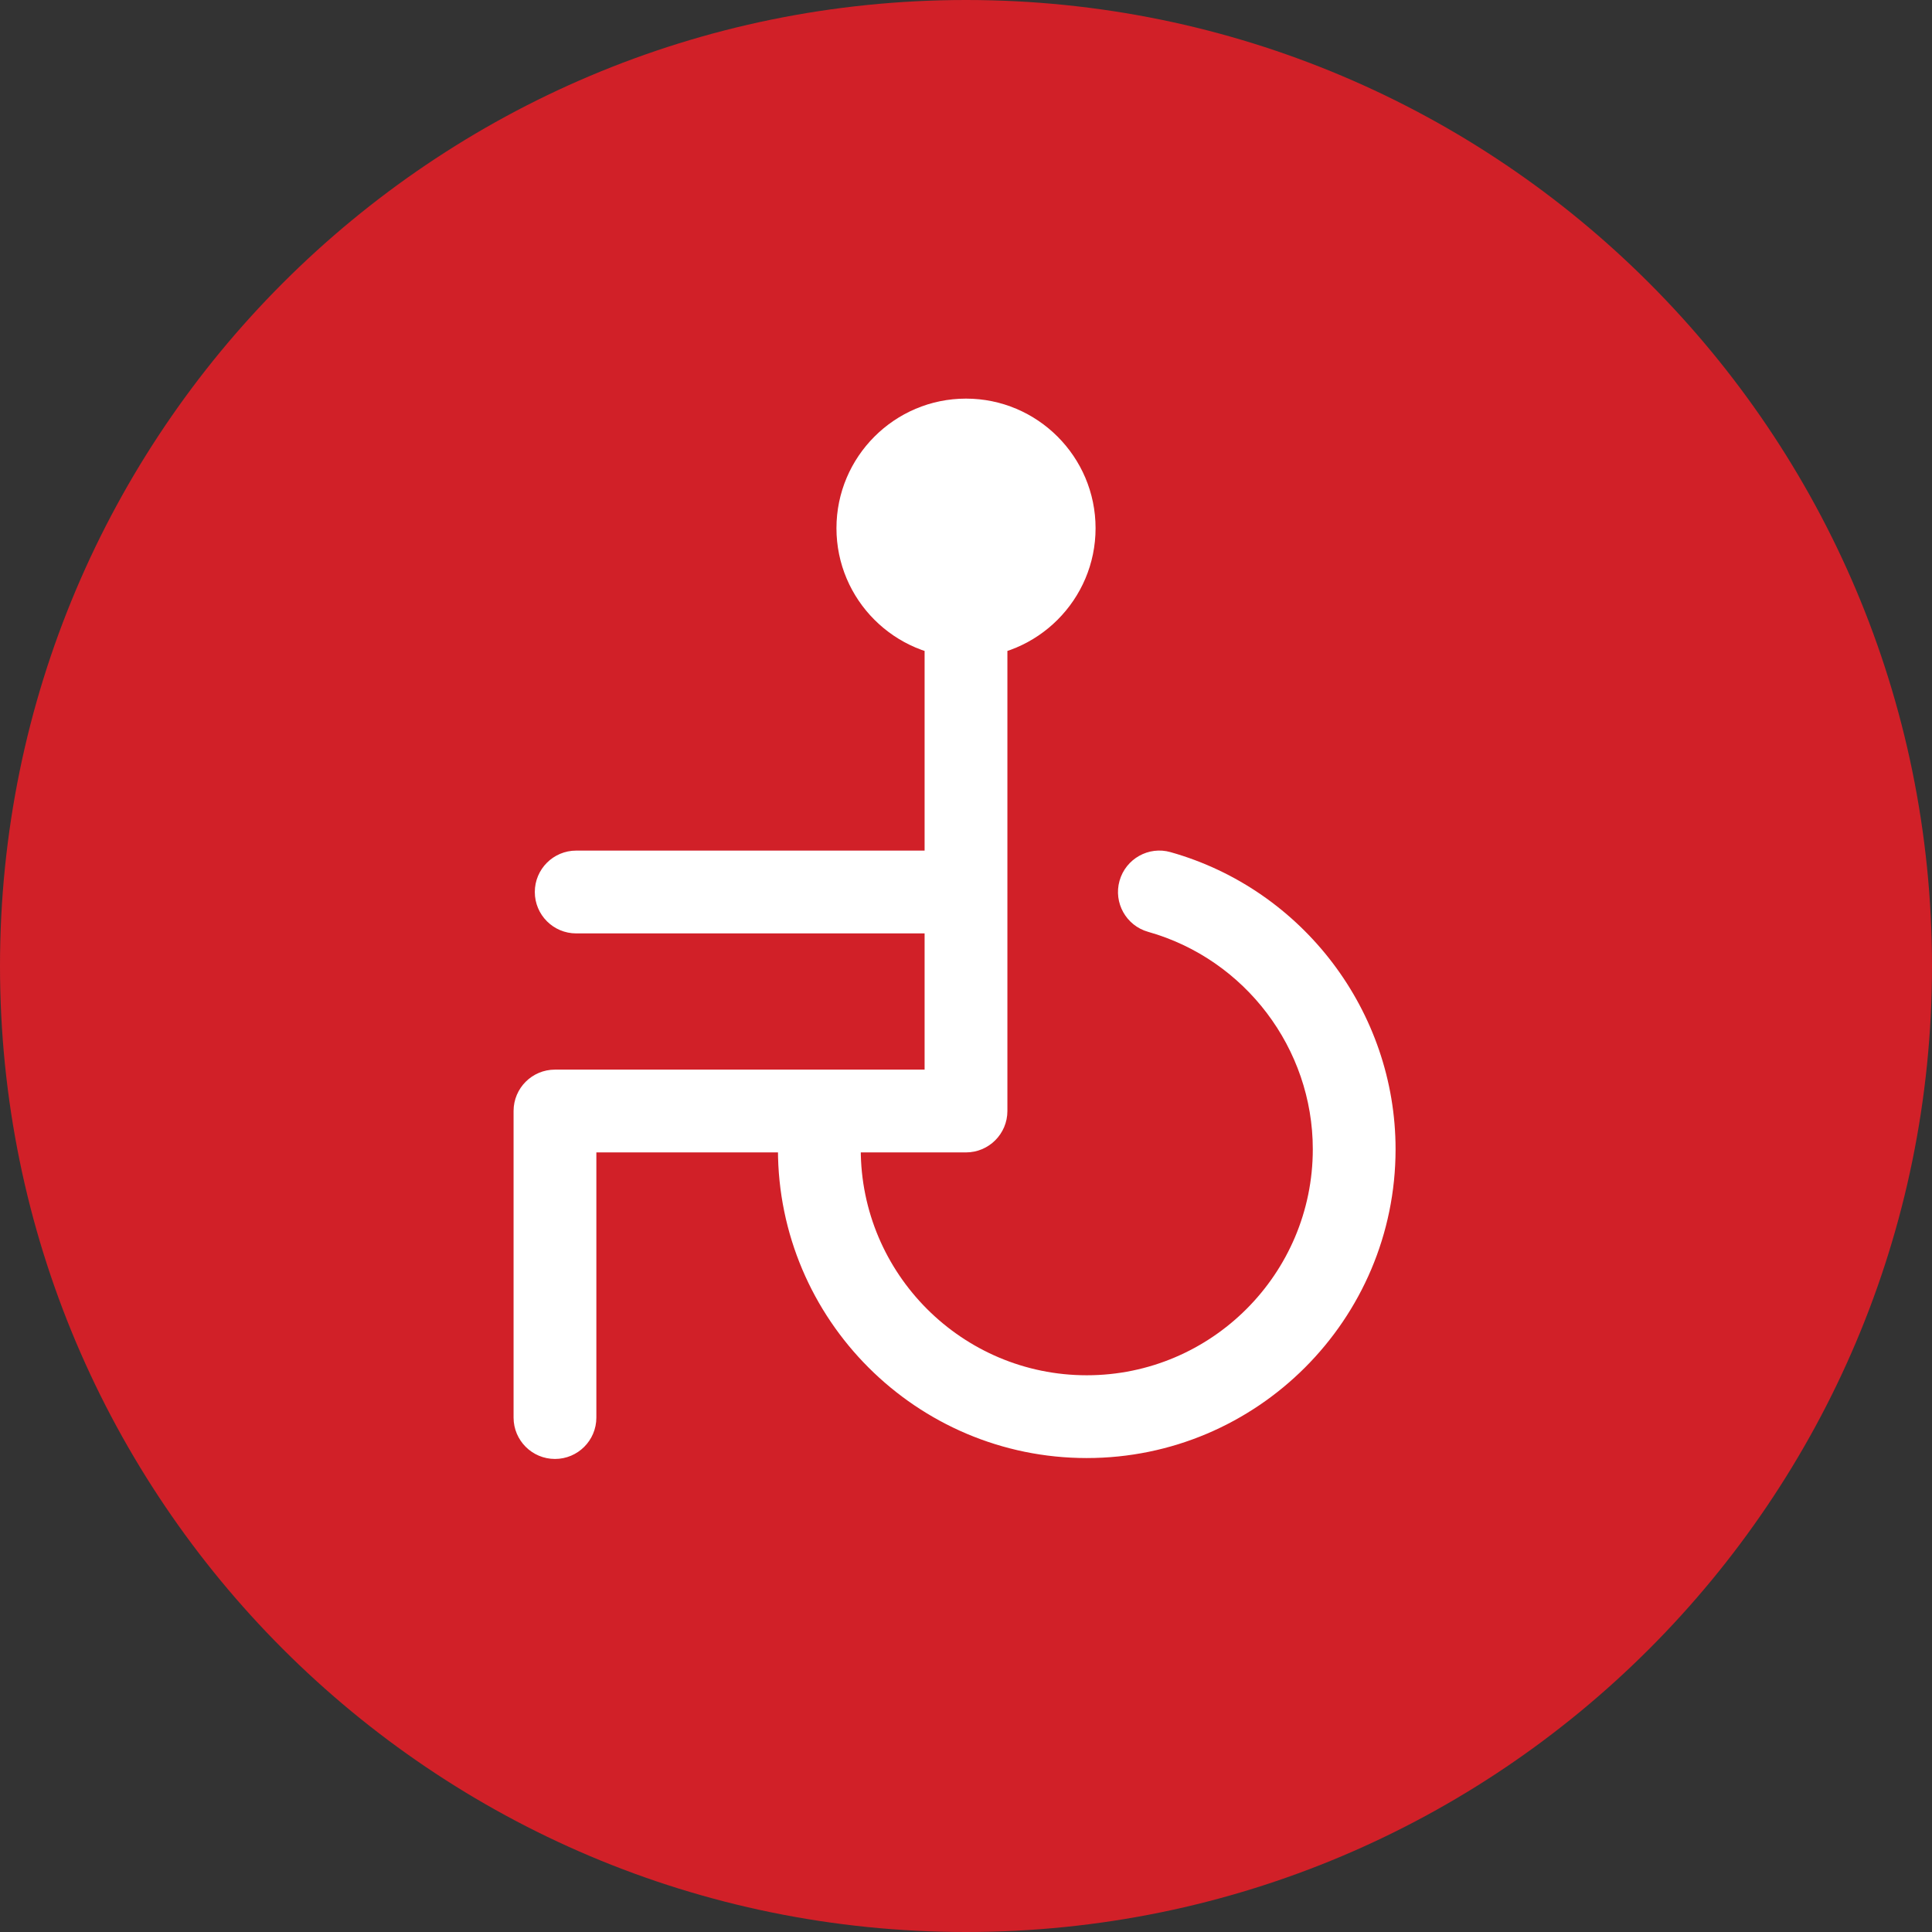 <svg xmlns="http://www.w3.org/2000/svg" width="250" height="250" viewBox="0 0 250 250"><rect x="0" y="0" width="250" height="250" fill="#333333" stroke="none"/><g><g stroke="#fff" stroke-width="3" stroke-linecap="round" stroke-linejoin="round" stroke-miterlimit="10" fill="none"><path d="M-1840.593 532.281c-9.726 0-17.61 7.884-17.61 17.606 0 9.729 7.885 17.611 17.61 17.611M-1840.593 532.281c-9.726 0-17.61 7.884-17.61 17.606 0 9.729 7.885 17.611 17.61 17.611M-1858.203 549.891h17.61"/><path d="M-1833.063 567.502c9.726 0 17.61-7.885 17.61-17.611s-7.885-17.606-17.61-17.606v35.217z"/></g><path fill="#D12028" d="M250 125c0 69.04-55.963 125-125.001 125-69.036 0-124.999-55.96-124.999-125 0-69.037 55.963-125 124.999-125 69.038 0 125.001 55.963 125.001 125z"/><path fill="#fff" d="M71.813 188.788c-2.959 0-5.357-2.399-5.357-5.354v-39.67c0-2.957 2.398-5.355 5.357-5.355h47.83v-70.058c0-2.955 2.398-5.354 5.356-5.354 2.96 0 5.358 2.399 5.358 5.354v75.413c0 2.955-2.398 5.357-5.358 5.357h-47.83v34.312c0 2.956-2.397 5.355-5.356 5.355zM140.627 188.671c-22.033 0-39.961-17.925-39.961-39.966 0-2.955 2.398-5.354 5.358-5.354s5.357 2.396 5.357 5.354c0 16.13 13.119 29.254 29.246 29.254 16.128 0 29.249-13.124 29.249-29.254 0-13.02-8.762-24.586-21.306-28.125-2.848-.801-4.504-3.765-3.702-6.609.804-2.85 3.774-4.517 6.61-3.701 17.141 4.836 29.108 20.641 29.108 38.436.004 22.04-17.925 39.965-39.959 39.965zM136.408 68.351c0 6.301-5.109 11.405-11.409 11.405s-11.406-5.104-11.406-11.405c0-6.301 5.106-11.413 11.407-11.413 6.299 0 11.408 5.112 11.408 11.413zM125 85.113c-9.244 0-16.763-7.521-16.763-16.763 0-9.245 7.519-16.769 16.763-16.769s16.766 7.523 16.766 16.769c0 9.243-7.523 16.763-16.766 16.763zm0-22.818c-3.336 0-6.049 2.719-6.049 6.056 0 3.335 2.713 6.048 6.049 6.048s6.051-2.713 6.051-6.048c0-3.337-2.716-6.056-6.051-6.056zM125 120.782h-50.439c-2.959 0-5.357-2.399-5.357-5.357s2.397-5.358 5.357-5.358h50.439c2.96 0 5.357 2.4 5.357 5.358s-2.398 5.357-5.357 5.357z"/></g></svg>